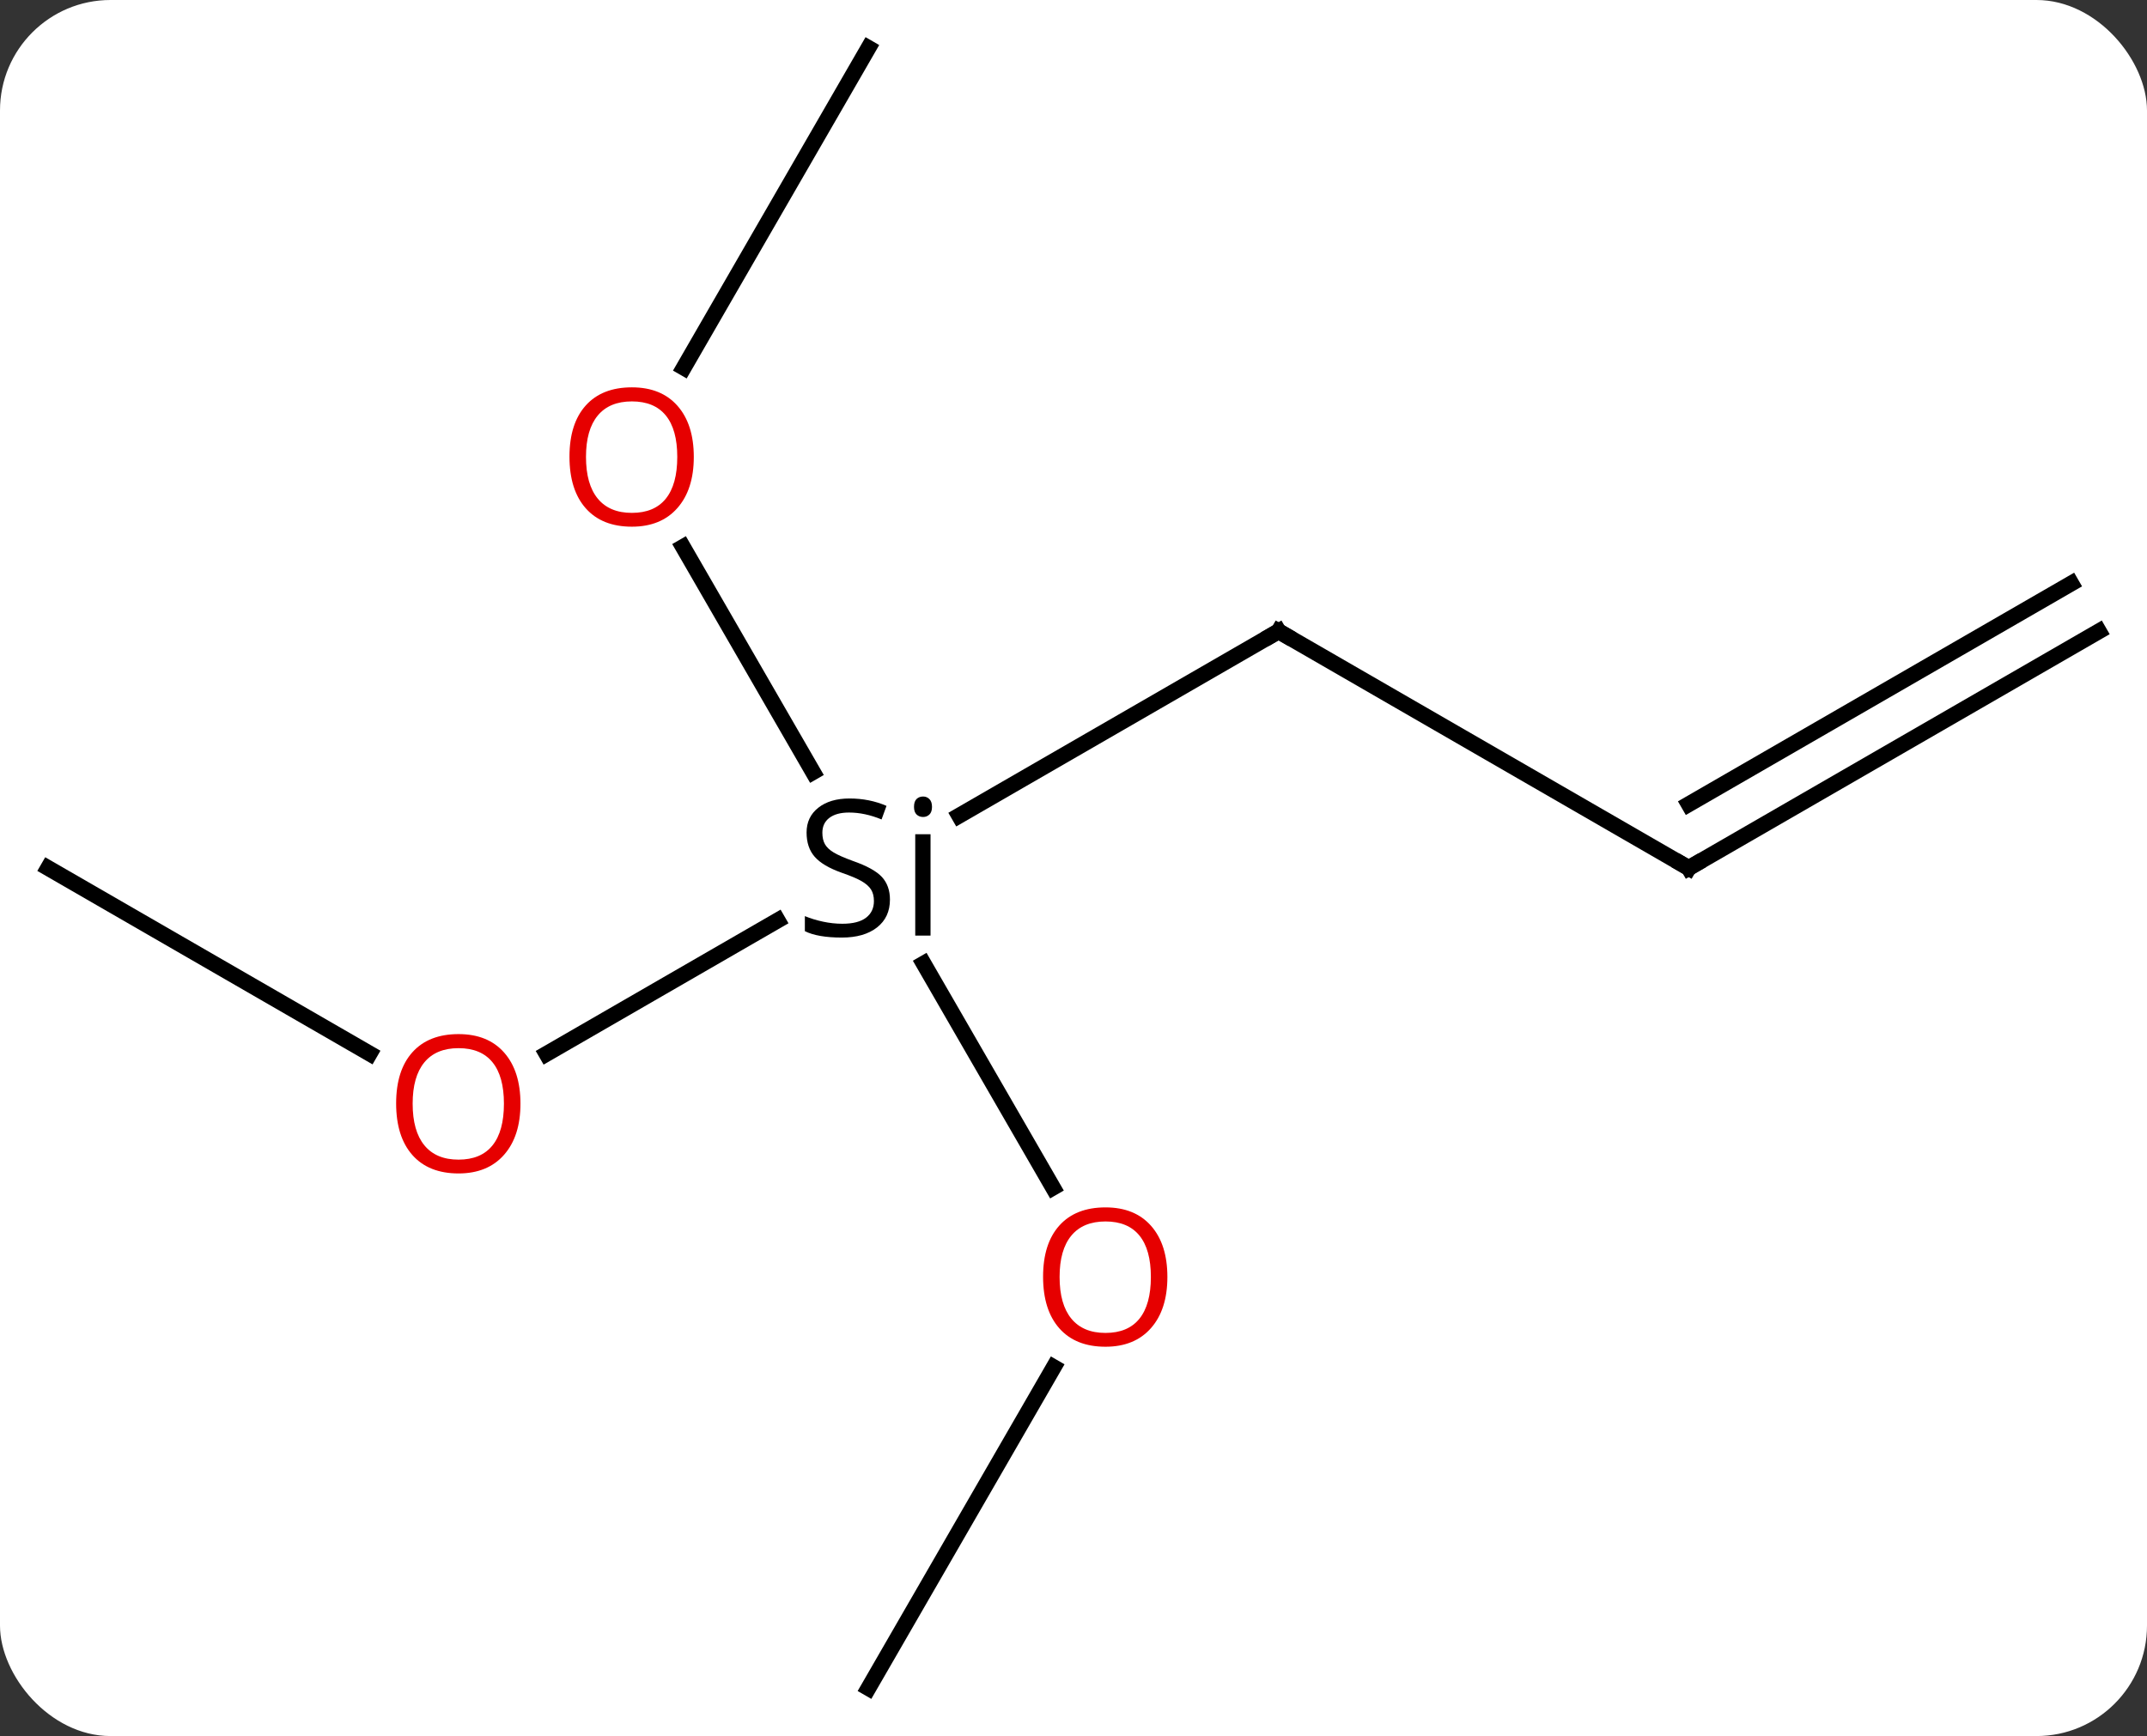 <svg width="136" viewBox="0 0 136 110" style="fill-opacity:1; color-rendering:auto; color-interpolation:auto; text-rendering:auto; stroke:black; stroke-linecap:square; stroke-miterlimit:10; shape-rendering:auto; stroke-opacity:1; fill:black; stroke-dasharray:none; font-weight:normal; stroke-width:1; font-family:'Open Sans'; font-style:normal; stroke-linejoin:miter; font-size:12; stroke-dashoffset:0; image-rendering:auto;" height="110" class="cas-substance-image" xmlns:xlink="http://www.w3.org/1999/xlink" xmlns="http://www.w3.org/2000/svg"><rect x="0" y="0" width="136" height="110" fill="#333333" stroke="none"/><svg class="cas-substance-single-component"><rect y="0" x="0" width="136" stroke="none" ry="7" rx="7" height="110" fill="white" class="cas-substance-group"/><svg y="0" x="0" width="136" viewBox="0 0 136 110" style="fill:black;" height="110" class="cas-substance-single-component-image"><svg><g><g transform="translate(68,55)" style="text-rendering:geometricPrecision; color-rendering:optimizeQuality; color-interpolation:linearRGB; stroke-linecap:butt; image-rendering:optimizeQuality;"><line y2="-15" y1="-3.317" x2="12.99" x1="-7.245" style="fill:none;"/><line y2="11.774" y1="3.318" x2="-33.383" x1="-18.737" style="fill:none;"/><line y2="-20.344" y1="-6.078" x2="-24.736" x1="-16.5" style="fill:none;"/><line y2="20.252" y1="6.056" x2="-1.297" x1="-9.493" style="fill:none;"/><line y2="0" y1="-15" x2="38.97" x1="12.99" style="fill:none;"/><line y2="0" y1="11.759" x2="-64.953" x1="-44.584" style="fill:none;"/><line y2="-51.963" y1="-31.702" x2="-12.99" x1="-24.687" style="fill:none;"/><line y2="51.963" y1="31.628" x2="-12.99" x1="-1.251" style="fill:none;"/><line y2="-15" y1="0" x2="64.953" x1="38.97" style="fill:none;"/><line y2="-18.031" y1="-4.042" x2="63.203" x1="38.97" style="fill:none;"/><path style="stroke-linecap:square; stroke:none;" d="M-11.627 2 Q-11.627 3.125 -12.447 3.766 Q-13.267 4.406 -14.674 4.406 Q-16.205 4.406 -17.017 4 L-17.017 3.047 Q-16.486 3.266 -15.869 3.398 Q-15.252 3.531 -14.642 3.531 Q-13.642 3.531 -13.142 3.148 Q-12.642 2.766 -12.642 2.094 Q-12.642 1.656 -12.822 1.367 Q-13.002 1.078 -13.416 0.836 Q-13.83 0.594 -14.689 0.297 Q-15.877 -0.125 -16.392 -0.711 Q-16.908 -1.297 -16.908 -2.25 Q-16.908 -3.234 -16.166 -3.82 Q-15.424 -4.406 -14.189 -4.406 Q-12.924 -4.406 -11.845 -3.938 L-12.158 -3.078 Q-13.22 -3.516 -14.22 -3.516 Q-15.017 -3.516 -15.463 -3.18 Q-15.908 -2.844 -15.908 -2.234 Q-15.908 -1.797 -15.744 -1.508 Q-15.58 -1.219 -15.189 -0.984 Q-14.799 -0.75 -13.986 -0.453 Q-12.642 0.016 -12.134 0.57 Q-11.627 1.125 -11.627 2 ZM-9.056 4.281 L-10.025 4.281 L-10.025 -2.141 L-9.056 -2.141 L-9.056 4.281 ZM-10.103 -3.875 Q-10.103 -4.219 -9.939 -4.375 Q-9.775 -4.531 -9.525 -4.531 Q-9.291 -4.531 -9.127 -4.367 Q-8.963 -4.203 -8.963 -3.875 Q-8.963 -3.547 -9.127 -3.391 Q-9.291 -3.234 -9.525 -3.234 Q-9.775 -3.234 -9.939 -3.391 Q-10.103 -3.547 -10.103 -3.875 Z"/><path style="fill:none; stroke-miterlimit:5;" d="M12.557 -14.75 L12.99 -15 L13.423 -14.75"/></g><g transform="translate(68,55)" style="stroke-linecap:butt; fill:rgb(230,0,0); text-rendering:geometricPrecision; color-rendering:optimizeQuality; image-rendering:optimizeQuality; font-family:'Open Sans'; stroke:rgb(230,0,0); color-interpolation:linearRGB; stroke-miterlimit:5;"><path style="stroke:none;" d="M-35.032 14.93 Q-35.032 16.992 -36.072 18.172 Q-37.111 19.352 -38.954 19.352 Q-40.845 19.352 -41.876 18.188 Q-42.907 17.023 -42.907 14.914 Q-42.907 12.82 -41.876 11.672 Q-40.845 10.523 -38.954 10.523 Q-37.095 10.523 -36.064 11.695 Q-35.032 12.867 -35.032 14.93 ZM-41.861 14.93 Q-41.861 16.664 -41.118 17.57 Q-40.376 18.477 -38.954 18.477 Q-37.532 18.477 -36.806 17.578 Q-36.079 16.68 -36.079 14.93 Q-36.079 13.195 -36.806 12.305 Q-37.532 11.414 -38.954 11.414 Q-40.376 11.414 -41.118 12.312 Q-41.861 13.211 -41.861 14.93 Z"/><path style="stroke:none;" d="M-24.052 -26.05 Q-24.052 -23.988 -25.092 -22.808 Q-26.131 -21.628 -27.974 -21.628 Q-29.865 -21.628 -30.896 -22.793 Q-31.927 -23.957 -31.927 -26.066 Q-31.927 -28.16 -30.896 -29.308 Q-29.865 -30.457 -27.974 -30.457 Q-26.115 -30.457 -25.084 -29.285 Q-24.052 -28.113 -24.052 -26.05 ZM-30.881 -26.05 Q-30.881 -24.316 -30.138 -23.41 Q-29.396 -22.503 -27.974 -22.503 Q-26.552 -22.503 -25.826 -23.402 Q-25.099 -24.3 -25.099 -26.05 Q-25.099 -27.785 -25.826 -28.675 Q-26.552 -29.566 -27.974 -29.566 Q-29.396 -29.566 -30.138 -28.668 Q-30.881 -27.769 -30.881 -26.05 Z"/><path style="stroke:none;" d="M5.947 25.91 Q5.947 27.972 4.908 29.152 Q3.869 30.332 2.026 30.332 Q0.135 30.332 -0.896 29.168 Q-1.927 28.003 -1.927 25.894 Q-1.927 23.8 -0.896 22.652 Q0.135 21.503 2.026 21.503 Q3.885 21.503 4.916 22.675 Q5.947 23.847 5.947 25.91 ZM-0.881 25.91 Q-0.881 27.644 -0.138 28.55 Q0.604 29.457 2.026 29.457 Q3.447 29.457 4.174 28.558 Q4.901 27.66 4.901 25.91 Q4.901 24.175 4.174 23.285 Q3.447 22.394 2.026 22.394 Q0.604 22.394 -0.138 23.293 Q-0.881 24.191 -0.881 25.91 Z"/><path style="fill:none; stroke:black;" d="M38.537 -0.25 L38.97 0 L39.403 -0.25"/></g></g></svg></svg></svg></svg>